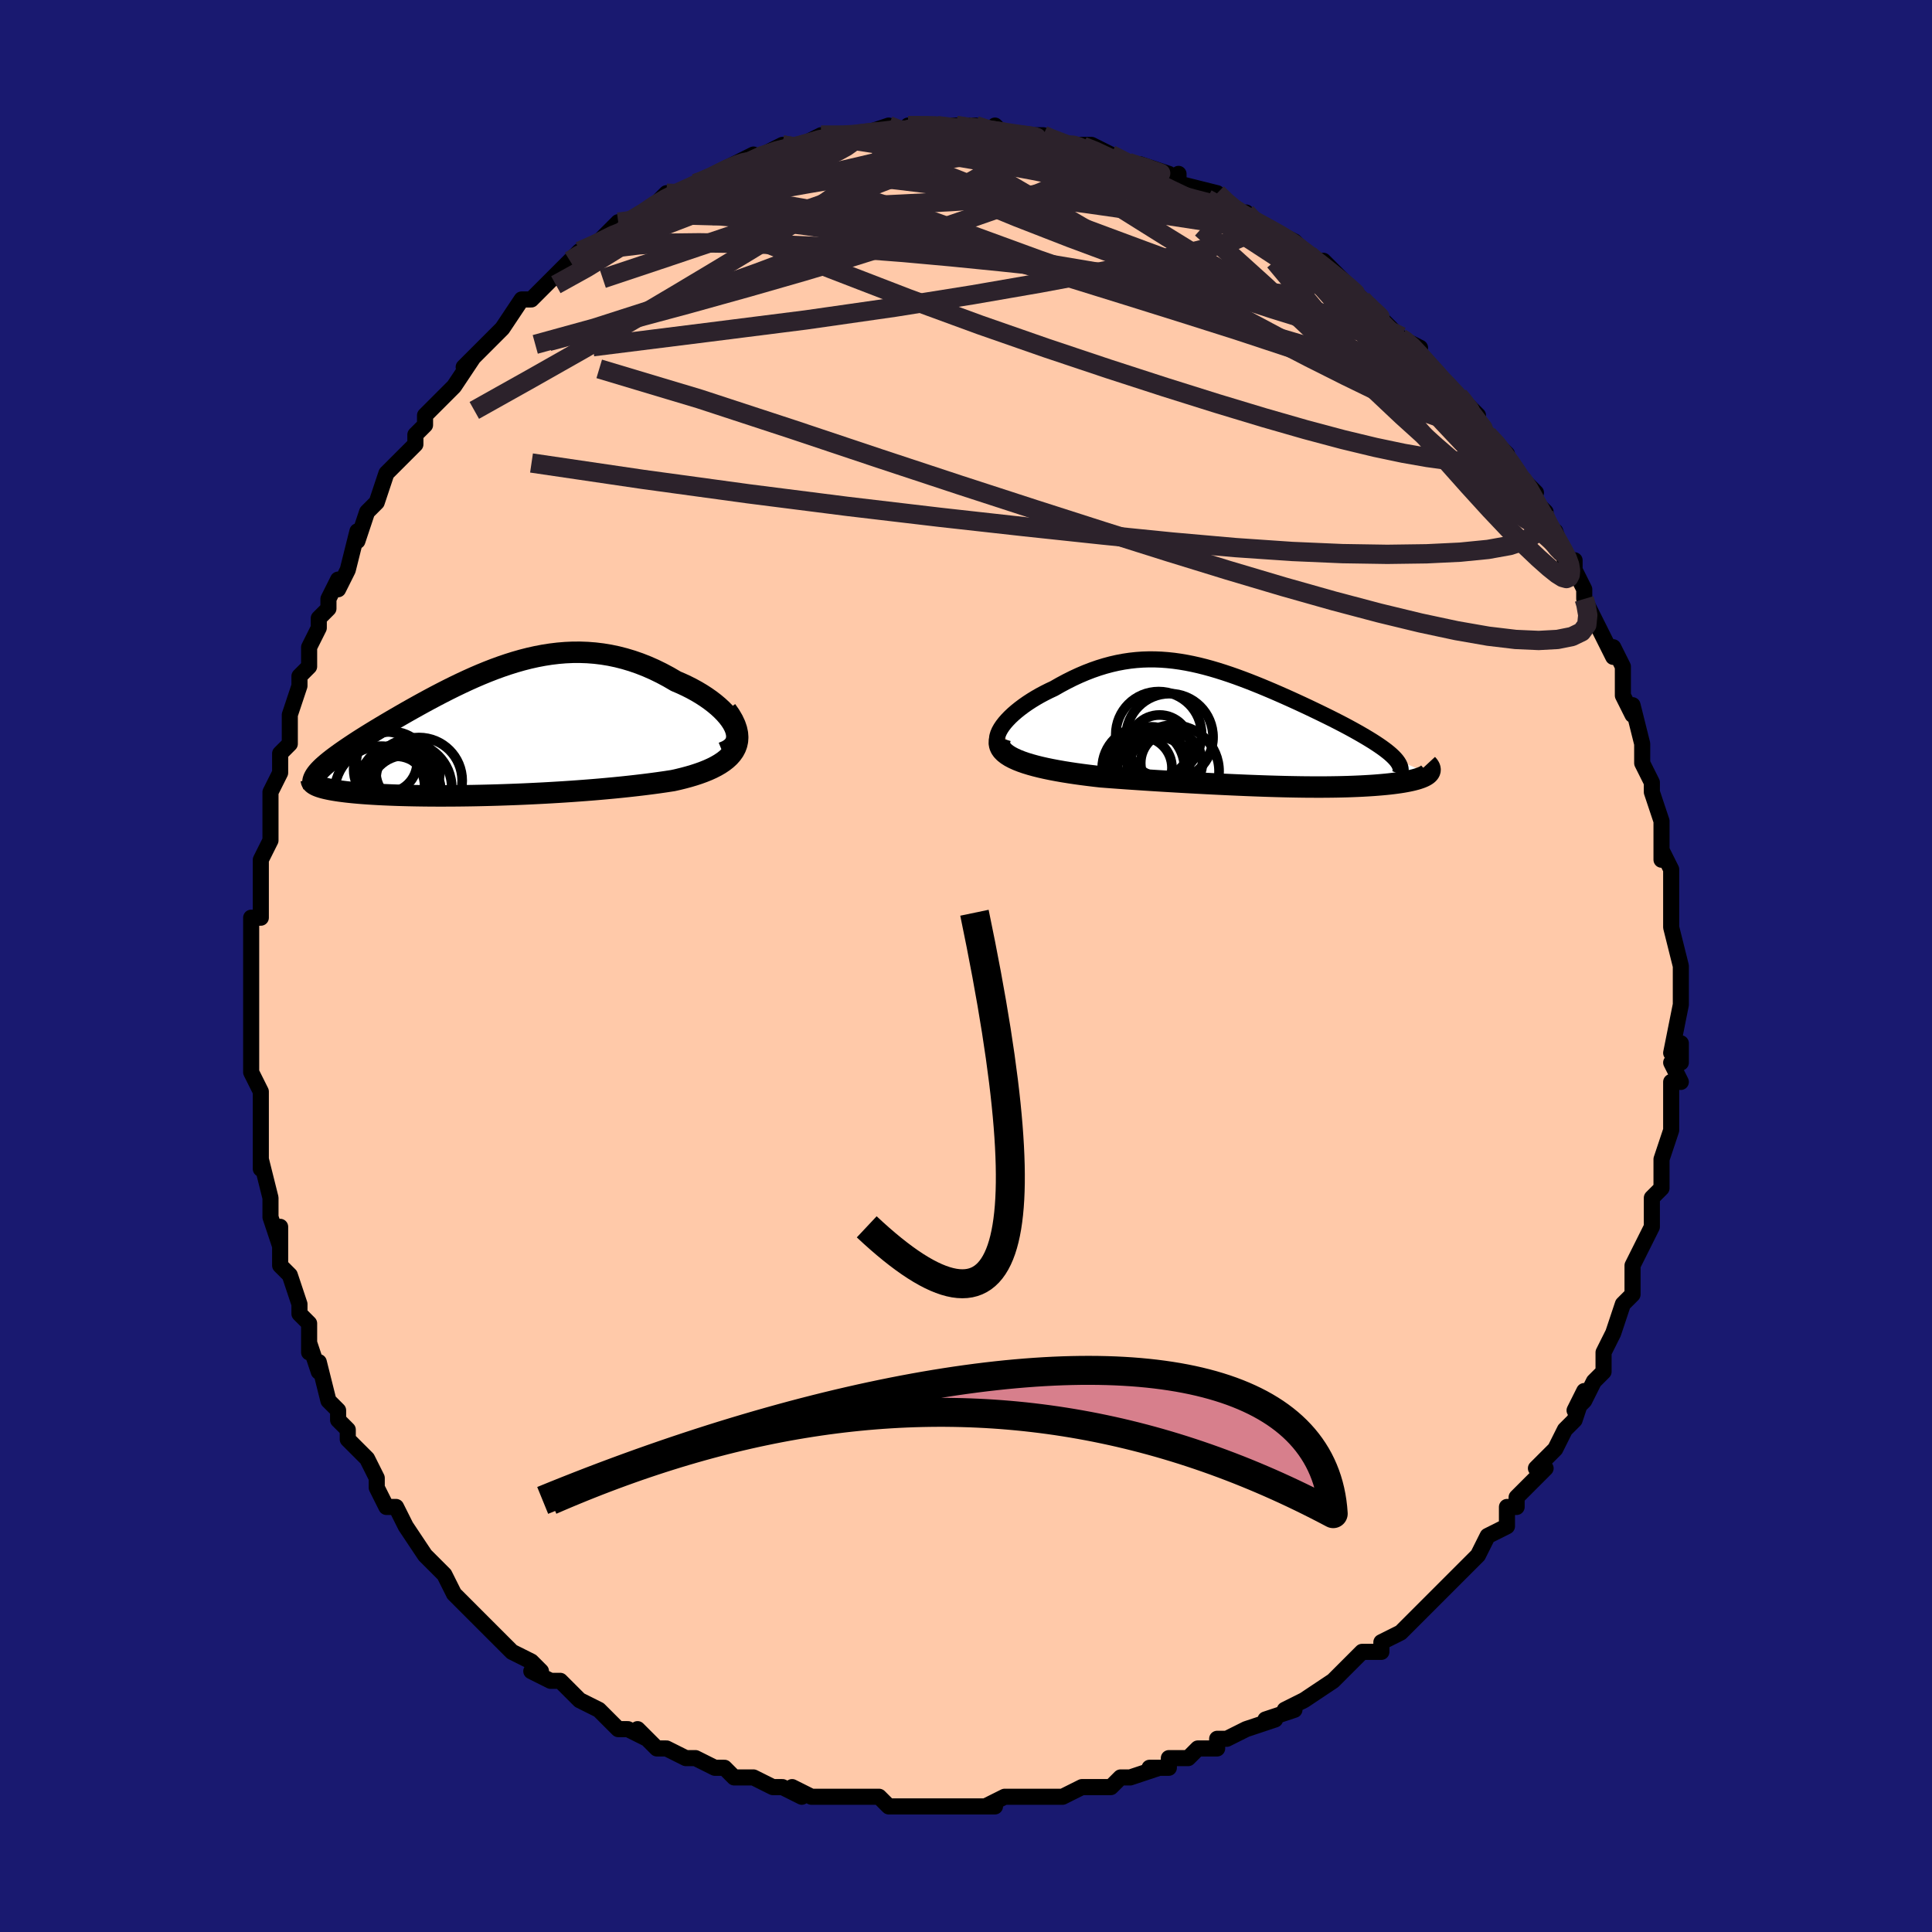 <svg viewBox="-100 -100 200 200" xmlns="http://www.w3.org/2000/svg" width="400" height="400" id="face-svg"><defs><clipPath id="leftEyeClipPath"><polyline points="24.651,-0.586,24.469,-0.929,24.245,-1.274,23.982,-1.619,23.683,-1.964,23.349,-2.306,22.983,-2.644,22.588,-2.975,22.165,-3.299,21.717,-3.614,21.246,-3.919,20.754,-4.213,20.241,-4.495,19.711,-4.763,19.164,-5.018,18.603,-5.258,17.864,-5.689,17.117,-6.089,16.363,-6.458,15.603,-6.793,14.838,-7.094,14.071,-7.36,13.301,-7.591,12.531,-7.788,11.76,-7.95,10.989,-8.077,10.219,-8.17,9.451,-8.23,8.685,-8.258,7.922,-8.255,7.161,-8.221,6.404,-8.158,5.651,-8.067,4.902,-7.95,4.157,-7.808,3.417,-7.643,2.683,-7.455,1.953,-7.247,1.229,-7.02,0.511,-6.776,-0.2,-6.517,-0.905,-6.243,-1.603,-5.957,-2.293,-5.66,-2.976,-5.353,-3.651,-5.038,-4.317,-4.717,-4.974,-4.391,-5.621,-4.061,-6.259,-3.729,-6.886,-3.395,-7.502,-3.061,-8.106,-2.728,-8.699,-2.397,-9.279,-2.069,-9.845,-1.744,-10.398,-1.424,-10.937,-1.109,-11.461,-0.8,-11.969,-0.496,-12.462,-0.199,-12.937,0.091,-13.396,0.374,-13.836,0.651,-14.259,0.92,-14.662,1.183,-15.048,1.439,-15.418,1.688,-15.772,1.931,-16.109,2.167,-16.428,2.397,-16.73,2.619,-17.014,2.835,-17.279,3.044,-17.526,3.247,-17.754,3.443,-17.963,3.632,-18.152,3.816,-18.322,3.992,-18.473,4.163,-18.238,5.68,-18.045,5.74,-17.834,5.799,-17.604,5.855,-17.356,5.909,-17.091,5.962,-16.808,6.012,-16.508,6.061,-16.192,6.107,-15.859,6.151,-15.511,6.194,-15.147,6.234,-14.768,6.272,-14.375,6.308,-13.968,6.342,-13.545,6.374,-13.105,6.404,-12.649,6.432,-12.177,6.459,-11.691,6.483,-11.19,6.505,-10.676,6.525,-10.149,6.544,-9.61,6.559,-9.059,6.573,-8.498,6.585,-7.927,6.594,-7.346,6.602,-6.757,6.607,-6.159,6.61,-5.553,6.61,-4.939,6.609,-4.318,6.605,-3.691,6.599,-3.057,6.591,-2.417,6.581,-1.771,6.568,-1.119,6.553,-0.462,6.536,0.2,6.517,0.868,6.495,1.541,6.471,2.219,6.445,2.903,6.416,3.591,6.384,4.285,6.35,4.983,6.314,5.687,6.274,6.396,6.232,7.111,6.187,7.83,6.139,8.555,6.087,9.285,6.032,10.02,5.974,10.759,5.912,11.503,5.845,12.252,5.775,13.004,5.7,13.759,5.62,14.516,5.535,15.276,5.445,16.036,5.349,16.795,5.247,17.553,5.138,18.307,5.022,18.866,4.896,19.413,4.761,19.946,4.617,20.463,4.464,20.964,4.3,21.446,4.125,21.908,3.939,22.347,3.74,22.761,3.529,23.149,3.304,23.507,3.065,23.834,2.811,24.127,2.541,24.382,2.254,24.598,1.95"></polyline></clipPath><clipPath id="rightEyeClipPath"><polyline points="-25.49,0.083,-25.296,-0.207,-25.068,-0.501,-24.808,-0.797,-24.52,-1.094,-24.206,-1.39,-23.867,-1.683,-23.505,-1.973,-23.123,-2.259,-22.722,-2.539,-22.303,-2.812,-21.868,-3.078,-21.419,-3.335,-20.956,-3.582,-20.482,-3.82,-19.996,-4.047,-19.339,-4.422,-18.679,-4.775,-18.019,-5.106,-17.358,-5.412,-16.698,-5.693,-16.039,-5.948,-15.381,-6.177,-14.724,-6.379,-14.07,-6.555,-13.416,-6.705,-12.764,-6.828,-12.114,-6.925,-11.465,-6.996,-10.817,-7.042,-10.17,-7.063,-9.523,-7.06,-8.877,-7.034,-8.231,-6.986,-7.585,-6.917,-6.94,-6.827,-6.293,-6.717,-5.647,-6.589,-5.001,-6.444,-4.354,-6.282,-3.707,-6.105,-3.061,-5.914,-2.414,-5.71,-1.769,-5.495,-1.124,-5.269,-0.48,-5.033,0.162,-4.789,0.801,-4.537,1.438,-4.28,2.071,-4.016,2.7,-3.749,3.324,-3.478,3.942,-3.205,4.553,-2.931,5.157,-2.655,5.752,-2.38,6.337,-2.106,6.911,-1.832,7.474,-1.561,8.024,-1.293,8.561,-1.028,9.082,-0.766,9.586,-0.508,10.074,-0.254,10.542,-0.004,10.991,0.241,11.423,0.482,11.838,0.719,12.236,0.952,12.618,1.181,12.981,1.405,13.325,1.626,13.65,1.842,13.955,2.053,14.239,2.26,14.502,2.462,14.744,2.659,14.963,2.852,15.16,3.04,15.334,3.223,18.763,4.753,18.668,4.837,18.554,4.919,18.42,4.998,18.269,5.074,18.098,5.148,17.91,5.219,17.704,5.288,17.481,5.354,17.241,5.417,16.985,5.478,16.713,5.536,16.426,5.591,16.124,5.644,15.807,5.694,15.475,5.741,15.126,5.786,14.76,5.829,14.378,5.869,13.981,5.906,13.57,5.941,13.145,5.974,12.707,6.003,12.257,6.03,11.795,6.055,11.323,6.076,10.839,6.095,10.345,6.112,9.841,6.125,9.328,6.136,8.806,6.144,8.274,6.15,7.734,6.153,7.185,6.153,6.627,6.151,6.061,6.147,5.486,6.14,4.902,6.13,4.309,6.119,3.707,6.105,3.096,6.089,2.475,6.071,1.844,6.051,1.203,6.028,0.551,6.004,-0.112,5.978,-0.787,5.949,-1.473,5.919,-2.172,5.887,-2.884,5.853,-3.608,5.817,-4.346,5.78,-5.097,5.74,-5.863,5.698,-6.642,5.655,-7.435,5.609,-8.242,5.562,-9.063,5.512,-9.897,5.46,-10.744,5.405,-11.603,5.348,-12.473,5.289,-13.353,5.226,-14.242,5.161,-15.138,5.092,-15.801,5.017,-16.459,4.937,-17.11,4.853,-17.754,4.764,-18.388,4.669,-19.012,4.569,-19.623,4.462,-20.219,4.35,-20.798,4.231,-21.358,4.105,-21.897,3.971,-22.412,3.829,-22.9,3.68,-23.36,3.521,-23.787,3.353"></polyline></clipPath><filter id="fuzzy"><feTurbulence id="turbulence" baseFrequency="0.05" numOctaves="3" type="noise" result="noise"></feTurbulence><feDisplacementMap in="SourceGraphic" in2="noise" scale="2"></feDisplacementMap></filter><linearGradient id="rainbowGradient" x1="0%" y1="0%" x2="100%" y2="0%"><stop offset="0%" style="stop-color: rgb(220, 208, 186);  stop-opacity: 1"></stop><stop offset="50%" style="stop-color: rgb(192, 192, 192);  stop-opacity: 1"></stop><stop offset="100%" style="stop-color: rgb(148, 0, 211);  stop-opacity: 1"></stop></linearGradient></defs><title>That&#39;s an ugly face</title><desc>CREATED BY XUAN TANG, MORE INFO AT TXSTC55.GITHUB.IO</desc><rect x="-100" y="-100" width="100%" height="100%" opacity="1" fill="rgb(25, 25, 112)"></rect><polyline id="faceContour" points="74,2,74,1,74,4,74,4,74,4,73,9,74,8,74,10,73,10,74,12,73,12,73,15,73,15,73,16,73,17,73,17,72,20,72,23,71,24,71,26,71,26,71,27,71,27,70,29,69,31,69,32,69,32,69,33,69,34,68,35,67,38,66,40,66,40,66,42,65,43,64,45,63,46,64,44,63,47,63,47,62,48,61,50,59,52,60,52,58,54,58,54,57,55,57,56,56,56,56,58,54,59,53,61,53,61,52,62,50,64,49,65,49,65,49,65,46,68,47,67,45,69,43,70,43,71,42,71,42,71,41,71,39,73,38,74,38,74,35,76,35,76,33,77,34,77,31,78,32,78,29,79,29,79,27,80,26,80,26,81,24,81,23,82,21,82,21,83,19,83,20,83,17,84,16,84,15,85,14,85,12,85,10,86,9,86,7,86,7,86,6,86,4,86,2,87,3,87,1,87,0,87,-2,87,-2,87,-3,87,-5,87,-6,87,-8,87,-9,86,-9,86,-12,86,-13,86,-14,86,-16,86,-16,86,-18,85,-17,86,-19,85,-20,85,-20,85,-22,84,-24,84,-24,84,-25,83,-26,83,-28,82,-29,82,-31,81,-32,81,-34,79,-33,80,-35,79,-36,79,-37,78,-38,77,-40,76,-42,74,-41,75,-42,74,-43,74,-45,73,-44,73,-45,72,-47,71,-48,70,-49,69,-50,68,-51,67,-51,67,-52,66,-53,65,-54,63,-55,62,-55,62,-56,61,-58,58,-58,58,-59,56,-60,56,-60,56,-61,54,-61,53,-62,51,-63,50,-64,49,-64,48,-65,47,-65,46,-65,46,-66,45,-67,41,-67,42,-68,39,-68,40,-68,37,-69,36,-69,35,-70,32,-71,31,-71,29,-71,29,-71,27,-71,29,-72,26,-72,24,-72,24,-73,20,-73,21,-73,18,-73,16,-73,14,-73,15,-73,13,-74,11,-74,10,-74,10,-74,9,-74,6,-74,6,-74,3,-74,1,-74,-1,-74,-1,-74,-3,-74,-5,-73,-5,-73,-8,-73,-8,-73,-10,-73,-11,-72,-13,-72,-16,-72,-15,-72,-17,-72,-18,-71,-20,-71,-20,-71,-22,-70,-23,-70,-26,-69,-29,-69,-30,-69,-30,-69,-30,-68,-31,-68,-33,-67,-35,-67,-36,-66,-37,-66,-38,-65,-40,-65,-39,-64,-41,-63,-45,-63,-44,-62,-47,-61,-48,-61,-48,-60,-51,-59,-52,-59,-52,-59,-52,-57,-54,-57,-55,-56,-56,-56,-57,-55,-58,-53,-60,-53,-60,-51,-63,-51,-63,-52,-62,-50,-64,-49,-65,-49,-65,-48,-66,-46,-69,-45,-69,-45,-69,-43,-71,-42,-72,-43,-71,-41,-73,-40,-74,-40,-74,-39,-74,-36,-77,-36,-76,-36,-77,-35,-77,-33,-78,-32,-79,-31,-80,-30,-80,-29,-80,-28,-81,-28,-81,-25,-82,-26,-82,-24,-83,-22,-84,-23,-83,-21,-84,-19,-85,-17,-85,-19,-84,-17,-85,-15,-86,-13,-86,-13,-86,-12,-86,-11,-86,-11,-86,-8,-87,-7,-86,-6,-87,-5,-87,-3,-87,-3,-87,-3,-87,-1,-87,-1,-87,1,-87,3,-86,3,-87,4,-86,6,-86,5,-86,8,-86,8,-86,10,-85,12,-85,11,-85,13,-85,15,-84,15,-84,17,-83,17,-83,18,-83,21,-82,22,-81,22,-82,22,-81,22,-81,26,-80,27,-79,28,-78,28,-78,29,-78,30,-77,32,-76,32,-76,34,-75,34,-75,35,-74,36,-73,37,-73,39,-71,39,-71,41,-69,41,-69,42,-68,42,-68,43,-67,45,-65,45,-65,47,-64,46,-64,48,-62,49,-61,50,-60,51,-59,51,-59,53,-57,53,-56,53,-56,54,-55,55,-54,56,-53,56,-52,59,-49,58,-50,58,-49,60,-47,59,-48,61,-44,61,-45,62,-42,63,-42,63,-41,64,-39,64,-38,64,-38,65,-36,66,-34,67,-32,67,-33,68,-31,68,-28,68,-28,69,-26,69,-27,70,-23,70,-23,70,-22,70,-21,71,-19,71,-19,71,-18,72,-15,72,-15,72,-11,72,-12,73,-10,73,-10,73,-7,73,-6,73,-4,73,-4,73,-4,74,0,74,2,74,1" fill="#ffc9a9" stroke="black" stroke-width="1.667" stroke-linejoin="round" filter="url(#fuzzy)"></polyline><g transform="translate(29.092 -24.679)"><polyline id="rightCountour" points="-25.49,0.083,-25.296,-0.207,-25.068,-0.501,-24.808,-0.797,-24.52,-1.094,-24.206,-1.39,-23.867,-1.683,-23.505,-1.973,-23.123,-2.259,-22.722,-2.539,-22.303,-2.812,-21.868,-3.078,-21.419,-3.335,-20.956,-3.582,-20.482,-3.82,-19.996,-4.047,-19.339,-4.422,-18.679,-4.775,-18.019,-5.106,-17.358,-5.412,-16.698,-5.693,-16.039,-5.948,-15.381,-6.177,-14.724,-6.379,-14.07,-6.555,-13.416,-6.705,-12.764,-6.828,-12.114,-6.925,-11.465,-6.996,-10.817,-7.042,-10.17,-7.063,-9.523,-7.06,-8.877,-7.034,-8.231,-6.986,-7.585,-6.917,-6.94,-6.827,-6.293,-6.717,-5.647,-6.589,-5.001,-6.444,-4.354,-6.282,-3.707,-6.105,-3.061,-5.914,-2.414,-5.71,-1.769,-5.495,-1.124,-5.269,-0.48,-5.033,0.162,-4.789,0.801,-4.537,1.438,-4.28,2.071,-4.016,2.7,-3.749,3.324,-3.478,3.942,-3.205,4.553,-2.931,5.157,-2.655,5.752,-2.38,6.337,-2.106,6.911,-1.832,7.474,-1.561,8.024,-1.293,8.561,-1.028,9.082,-0.766,9.586,-0.508,10.074,-0.254,10.542,-0.004,10.991,0.241,11.423,0.482,11.838,0.719,12.236,0.952,12.618,1.181,12.981,1.405,13.325,1.626,13.65,1.842,13.955,2.053,14.239,2.26,14.502,2.462,14.744,2.659,14.963,2.852,15.16,3.04,15.334,3.223,18.763,4.753,18.668,4.837,18.554,4.919,18.42,4.998,18.269,5.074,18.098,5.148,17.91,5.219,17.704,5.288,17.481,5.354,17.241,5.417,16.985,5.478,16.713,5.536,16.426,5.591,16.124,5.644,15.807,5.694,15.475,5.741,15.126,5.786,14.76,5.829,14.378,5.869,13.981,5.906,13.57,5.941,13.145,5.974,12.707,6.003,12.257,6.03,11.795,6.055,11.323,6.076,10.839,6.095,10.345,6.112,9.841,6.125,9.328,6.136,8.806,6.144,8.274,6.15,7.734,6.153,7.185,6.153,6.627,6.151,6.061,6.147,5.486,6.14,4.902,6.13,4.309,6.119,3.707,6.105,3.096,6.089,2.475,6.071,1.844,6.051,1.203,6.028,0.551,6.004,-0.112,5.978,-0.787,5.949,-1.473,5.919,-2.172,5.887,-2.884,5.853,-3.608,5.817,-4.346,5.78,-5.097,5.74,-5.863,5.698,-6.642,5.655,-7.435,5.609,-8.242,5.562,-9.063,5.512,-9.897,5.46,-10.744,5.405,-11.603,5.348,-12.473,5.289,-13.353,5.226,-14.242,5.161,-15.138,5.092,-15.801,5.017,-16.459,4.937,-17.11,4.853,-17.754,4.764,-18.388,4.669,-19.012,4.569,-19.623,4.462,-20.219,4.35,-20.798,4.231,-21.358,4.105,-21.897,3.971,-22.412,3.829,-22.9,3.68,-23.36,3.521,-23.787,3.353" fill="white" stroke="white" stroke-width="0" stroke-linejoin="round" filter="url(#fuzzy)"></polyline></g><g transform="translate(-48.634 -24.219)"><polyline id="leftCountour" points="24.651,-0.586,24.469,-0.929,24.245,-1.274,23.982,-1.619,23.683,-1.964,23.349,-2.306,22.983,-2.644,22.588,-2.975,22.165,-3.299,21.717,-3.614,21.246,-3.919,20.754,-4.213,20.241,-4.495,19.711,-4.763,19.164,-5.018,18.603,-5.258,17.864,-5.689,17.117,-6.089,16.363,-6.458,15.603,-6.793,14.838,-7.094,14.071,-7.36,13.301,-7.591,12.531,-7.788,11.76,-7.95,10.989,-8.077,10.219,-8.17,9.451,-8.23,8.685,-8.258,7.922,-8.255,7.161,-8.221,6.404,-8.158,5.651,-8.067,4.902,-7.95,4.157,-7.808,3.417,-7.643,2.683,-7.455,1.953,-7.247,1.229,-7.02,0.511,-6.776,-0.2,-6.517,-0.905,-6.243,-1.603,-5.957,-2.293,-5.66,-2.976,-5.353,-3.651,-5.038,-4.317,-4.717,-4.974,-4.391,-5.621,-4.061,-6.259,-3.729,-6.886,-3.395,-7.502,-3.061,-8.106,-2.728,-8.699,-2.397,-9.279,-2.069,-9.845,-1.744,-10.398,-1.424,-10.937,-1.109,-11.461,-0.8,-11.969,-0.496,-12.462,-0.199,-12.937,0.091,-13.396,0.374,-13.836,0.651,-14.259,0.92,-14.662,1.183,-15.048,1.439,-15.418,1.688,-15.772,1.931,-16.109,2.167,-16.428,2.397,-16.73,2.619,-17.014,2.835,-17.279,3.044,-17.526,3.247,-17.754,3.443,-17.963,3.632,-18.152,3.816,-18.322,3.992,-18.473,4.163,-18.238,5.68,-18.045,5.74,-17.834,5.799,-17.604,5.855,-17.356,5.909,-17.091,5.962,-16.808,6.012,-16.508,6.061,-16.192,6.107,-15.859,6.151,-15.511,6.194,-15.147,6.234,-14.768,6.272,-14.375,6.308,-13.968,6.342,-13.545,6.374,-13.105,6.404,-12.649,6.432,-12.177,6.459,-11.691,6.483,-11.19,6.505,-10.676,6.525,-10.149,6.544,-9.61,6.559,-9.059,6.573,-8.498,6.585,-7.927,6.594,-7.346,6.602,-6.757,6.607,-6.159,6.61,-5.553,6.61,-4.939,6.609,-4.318,6.605,-3.691,6.599,-3.057,6.591,-2.417,6.581,-1.771,6.568,-1.119,6.553,-0.462,6.536,0.2,6.517,0.868,6.495,1.541,6.471,2.219,6.445,2.903,6.416,3.591,6.384,4.285,6.35,4.983,6.314,5.687,6.274,6.396,6.232,7.111,6.187,7.83,6.139,8.555,6.087,9.285,6.032,10.02,5.974,10.759,5.912,11.503,5.845,12.252,5.775,13.004,5.7,13.759,5.62,14.516,5.535,15.276,5.445,16.036,5.349,16.795,5.247,17.553,5.138,18.307,5.022,18.866,4.896,19.413,4.761,19.946,4.617,20.463,4.464,20.964,4.3,21.446,4.125,21.908,3.939,22.347,3.74,22.761,3.529,23.149,3.304,23.507,3.065,23.834,2.811,24.127,2.541,24.382,2.254,24.598,1.95" fill="white" stroke="white" stroke-width="0" stroke-linejoin="round" filter="url(#fuzzy)"></polyline></g><g transform="translate(29.092 -24.679)"><polyline id="rightUpper" points="-24.971,2.363,-25.273,2.219,-25.51,2.049,-25.686,1.858,-25.805,1.646,-25.869,1.417,-25.882,1.172,-25.848,0.914,-25.769,0.646,-25.649,0.368,-25.49,0.083,-25.296,-0.207,-25.068,-0.501,-24.808,-0.797,-24.52,-1.094,-24.206,-1.39,-23.867,-1.683,-23.505,-1.973,-23.123,-2.259,-22.722,-2.539,-22.303,-2.812,-21.868,-3.078,-21.419,-3.335,-20.956,-3.582,-20.482,-3.82,-19.996,-4.047,-19.339,-4.422,-18.679,-4.775,-18.019,-5.106,-17.358,-5.412,-16.698,-5.693,-16.039,-5.948,-15.381,-6.177,-14.724,-6.379,-14.07,-6.555,-13.416,-6.705,-12.764,-6.828,-12.114,-6.925,-11.465,-6.996,-10.817,-7.042,-10.17,-7.063,-9.523,-7.06,-8.877,-7.034,-8.231,-6.986,-7.585,-6.917,-6.94,-6.827,-6.293,-6.717,-5.647,-6.589,-5.001,-6.444,-4.354,-6.282,-3.707,-6.105,-3.061,-5.914,-2.414,-5.71,-1.769,-5.495,-1.124,-5.269,-0.48,-5.033,0.162,-4.789,0.801,-4.537,1.438,-4.28,2.071,-4.016,2.7,-3.749,3.324,-3.478,3.942,-3.205,4.553,-2.931,5.157,-2.655,5.752,-2.38,6.337,-2.106,6.911,-1.832,7.474,-1.561,8.024,-1.293,8.561,-1.028,9.082,-0.766,9.586,-0.508,10.074,-0.254,10.542,-0.004,10.991,0.241,11.423,0.482,11.838,0.719,12.236,0.952,12.618,1.181,12.981,1.405,13.325,1.626,13.65,1.842,13.955,2.053,14.239,2.26,14.502,2.462,14.744,2.659,14.963,2.852,15.16,3.04,15.334,3.223,15.486,3.402,15.614,3.577,15.719,3.746,15.8,3.912,15.859,4.072,15.894,4.229,15.906,4.381,15.895,4.529,15.863,4.674,15.808,4.814" fill="none" stroke="black" stroke-width="1.667" stroke-linejoin="round" filter="url(#fuzzy)"></polyline><polyline id="rightLower" points="-25.53,1.057,-25.621,1.346,-25.642,1.62,-25.596,1.88,-25.49,2.126,-25.326,2.36,-25.109,2.581,-24.843,2.79,-24.532,2.989,-24.178,3.176,-23.787,3.353,-23.36,3.521,-22.9,3.68,-22.412,3.829,-21.897,3.971,-21.358,4.105,-20.798,4.231,-20.219,4.35,-19.623,4.462,-19.012,4.569,-18.388,4.669,-17.754,4.764,-17.11,4.853,-16.459,4.937,-15.801,5.017,-15.138,5.092,-14.242,5.161,-13.353,5.226,-12.473,5.289,-11.603,5.348,-10.744,5.405,-9.897,5.46,-9.063,5.512,-8.242,5.562,-7.435,5.609,-6.642,5.655,-5.863,5.698,-5.097,5.74,-4.346,5.78,-3.608,5.817,-2.884,5.853,-2.172,5.887,-1.473,5.919,-0.787,5.949,-0.112,5.978,0.551,6.004,1.203,6.028,1.844,6.051,2.475,6.071,3.096,6.089,3.707,6.105,4.309,6.119,4.902,6.13,5.486,6.14,6.061,6.147,6.627,6.151,7.185,6.153,7.734,6.153,8.274,6.15,8.806,6.144,9.328,6.136,9.841,6.125,10.345,6.112,10.839,6.095,11.323,6.076,11.795,6.055,12.257,6.03,12.707,6.003,13.145,5.974,13.57,5.941,13.981,5.906,14.378,5.869,14.76,5.829,15.126,5.786,15.475,5.741,15.807,5.694,16.124,5.644,16.426,5.591,16.713,5.536,16.985,5.478,17.241,5.417,17.481,5.354,17.704,5.288,17.91,5.219,18.098,5.148,18.269,5.074,18.42,4.998,18.554,4.919,18.668,4.837,18.763,4.753,18.838,4.667,18.894,4.578,18.931,4.487,18.948,4.394,18.945,4.298,18.923,4.2,18.881,4.1,18.821,3.998,18.742,3.894,18.644,3.788" fill="none" stroke="black" stroke-width="2.222" stroke-linejoin="round" filter="url(#fuzzy)"></polyline><!--[--><circle r="4.767" cx="-7.662" cy="4.518" stroke="black" fill="none" stroke-width="1" filter="url(#fuzzy)" clip-path="url(#rightEyeClipPath)"></circle><circle r="4.26" cx="-10.736" cy="4.202" stroke="black" fill="none" stroke-width="1" filter="url(#fuzzy)" clip-path="url(#rightEyeClipPath)"></circle><circle r="3.142" cx="-9.094" cy="4.127" stroke="black" fill="none" stroke-width="1" filter="url(#fuzzy)" clip-path="url(#rightEyeClipPath)"></circle><circle r="4.506" cx="-8.025" cy="0.988" stroke="black" fill="none" stroke-width="1" filter="url(#fuzzy)" clip-path="url(#rightEyeClipPath)"></circle><circle r="3.176" cx="-9.056" cy="1.87" stroke="black" fill="none" stroke-width="1" filter="url(#fuzzy)" clip-path="url(#rightEyeClipPath)"></circle><circle r="3.849" cx="-9.967" cy="4.075" stroke="black" fill="none" stroke-width="1" filter="url(#fuzzy)" clip-path="url(#rightEyeClipPath)"></circle><circle r="3.55" cx="-9.894" cy="3.472" stroke="black" fill="none" stroke-width="1" filter="url(#fuzzy)" clip-path="url(#rightEyeClipPath)"></circle><circle r="3.203" cx="-10.973" cy="4.156" stroke="black" fill="none" stroke-width="1" filter="url(#fuzzy)" clip-path="url(#rightEyeClipPath)"></circle><circle r="3.19" cx="-7.816" cy="3.668" stroke="black" fill="none" stroke-width="1" filter="url(#fuzzy)" clip-path="url(#rightEyeClipPath)"></circle><circle r="4.444" cx="-9.143" cy="0.716" stroke="black" fill="none" stroke-width="1" filter="url(#fuzzy)" clip-path="url(#rightEyeClipPath)"></circle><!--]--></g><g transform="translate(-48.634 -24.219)"><polyline id="leftUpper" points="23.459,2.136,23.877,1.964,24.219,1.76,24.487,1.53,24.688,1.276,24.823,1.001,24.897,0.708,24.914,0.4,24.876,0.08,24.787,-0.249,24.651,-0.586,24.469,-0.929,24.245,-1.274,23.982,-1.619,23.683,-1.964,23.349,-2.306,22.983,-2.644,22.588,-2.975,22.165,-3.299,21.717,-3.614,21.246,-3.919,20.754,-4.213,20.241,-4.495,19.711,-4.763,19.164,-5.018,18.603,-5.258,17.864,-5.689,17.117,-6.089,16.363,-6.458,15.603,-6.793,14.838,-7.094,14.071,-7.36,13.301,-7.591,12.531,-7.788,11.76,-7.95,10.989,-8.077,10.219,-8.17,9.451,-8.23,8.685,-8.258,7.922,-8.255,7.161,-8.221,6.404,-8.158,5.651,-8.067,4.902,-7.95,4.157,-7.808,3.417,-7.643,2.683,-7.455,1.953,-7.247,1.229,-7.02,0.511,-6.776,-0.2,-6.517,-0.905,-6.243,-1.603,-5.957,-2.293,-5.66,-2.976,-5.353,-3.651,-5.038,-4.317,-4.717,-4.974,-4.391,-5.621,-4.061,-6.259,-3.729,-6.886,-3.395,-7.502,-3.061,-8.106,-2.728,-8.699,-2.397,-9.279,-2.069,-9.845,-1.744,-10.398,-1.424,-10.937,-1.109,-11.461,-0.8,-11.969,-0.496,-12.462,-0.199,-12.937,0.091,-13.396,0.374,-13.836,0.651,-14.259,0.92,-14.662,1.183,-15.048,1.439,-15.418,1.688,-15.772,1.931,-16.109,2.167,-16.428,2.397,-16.73,2.619,-17.014,2.835,-17.279,3.044,-17.526,3.247,-17.754,3.443,-17.963,3.632,-18.152,3.816,-18.322,3.992,-18.473,4.163,-18.603,4.328,-18.714,4.487,-18.805,4.641,-18.877,4.788,-18.929,4.931,-18.962,5.068,-18.975,5.2,-18.97,5.328,-18.946,5.45,-18.904,5.568" fill="none" stroke="black" stroke-width="2.222" stroke-linejoin="round" filter="url(#fuzzy)"></polyline><polyline id="leftLower" points="23.831,-2.258,24.203,-1.727,24.499,-1.222,24.722,-0.745,24.877,-0.292,24.969,0.136,25,0.541,24.975,0.924,24.897,1.286,24.771,1.628,24.598,1.95,24.382,2.254,24.127,2.541,23.834,2.811,23.507,3.065,23.149,3.304,22.761,3.529,22.347,3.74,21.908,3.939,21.446,4.125,20.964,4.3,20.463,4.464,19.946,4.617,19.413,4.761,18.866,4.896,18.307,5.022,17.553,5.138,16.795,5.247,16.036,5.349,15.276,5.445,14.516,5.535,13.759,5.62,13.004,5.7,12.252,5.775,11.503,5.845,10.759,5.912,10.02,5.974,9.285,6.032,8.555,6.087,7.83,6.139,7.111,6.187,6.396,6.232,5.687,6.274,4.983,6.314,4.285,6.35,3.591,6.384,2.903,6.416,2.219,6.445,1.541,6.471,0.868,6.495,0.2,6.517,-0.462,6.536,-1.119,6.553,-1.771,6.568,-2.417,6.581,-3.057,6.591,-3.691,6.599,-4.318,6.605,-4.939,6.609,-5.553,6.61,-6.159,6.61,-6.757,6.607,-7.346,6.602,-7.927,6.594,-8.498,6.585,-9.059,6.573,-9.61,6.559,-10.149,6.544,-10.676,6.525,-11.19,6.505,-11.691,6.483,-12.177,6.459,-12.649,6.432,-13.105,6.404,-13.545,6.374,-13.968,6.342,-14.375,6.308,-14.768,6.272,-15.147,6.234,-15.511,6.194,-15.859,6.151,-16.192,6.107,-16.508,6.061,-16.808,6.012,-17.091,5.962,-17.356,5.909,-17.604,5.855,-17.834,5.799,-18.045,5.74,-18.238,5.68,-18.412,5.618,-18.567,5.554,-18.703,5.488,-18.821,5.421,-18.92,5.352,-19,5.281,-19.062,5.208,-19.105,5.134,-19.131,5.058,-19.139,4.981" fill="none" stroke="black" stroke-width="2.222" stroke-linejoin="round" filter="url(#fuzzy)"></polyline><!--[--><circle r="4.469" cx="-7.989" cy="5.036" stroke="black" fill="none" stroke-width="1" filter="url(#fuzzy)" clip-path="url(#leftEyeClipPath)"></circle><circle r="3.709" cx="-9.43" cy="6.125" stroke="black" fill="none" stroke-width="1" filter="url(#fuzzy)" clip-path="url(#leftEyeClipPath)"></circle><circle r="3.148" cx="-11.334" cy="3.125" stroke="black" fill="none" stroke-width="1" filter="url(#fuzzy)" clip-path="url(#leftEyeClipPath)"></circle><circle r="3.315" cx="-9.137" cy="4.12" stroke="black" fill="none" stroke-width="1" filter="url(#fuzzy)" clip-path="url(#leftEyeClipPath)"></circle><circle r="3.321" cx="-10.365" cy="5.823" stroke="black" fill="none" stroke-width="1" filter="url(#fuzzy)" clip-path="url(#leftEyeClipPath)"></circle><circle r="4.699" cx="-9.299" cy="5.771" stroke="black" fill="none" stroke-width="1" filter="url(#fuzzy)" clip-path="url(#leftEyeClipPath)"></circle><circle r="3.799" cx="-10.231" cy="5.141" stroke="black" fill="none" stroke-width="1" filter="url(#fuzzy)" clip-path="url(#leftEyeClipPath)"></circle><circle r="3.545" cx="-10.948" cy="5.646" stroke="black" fill="none" stroke-width="1" filter="url(#fuzzy)" clip-path="url(#leftEyeClipPath)"></circle><circle r="3.918" cx="-10.835" cy="3.867" stroke="black" fill="none" stroke-width="1" filter="url(#fuzzy)" clip-path="url(#leftEyeClipPath)"></circle><circle r="4.812" cx="-11.921" cy="6.274" stroke="black" fill="none" stroke-width="1" filter="url(#fuzzy)" clip-path="url(#leftEyeClipPath)"></circle><!--]--></g><g id="hairs"><!--[--><polyline points="54,-55,54.907,-54.025,55.738,-52.962,56.502,-51.901,57.122,-50.983,57.565,-50.246,57.862,-49.653,58.049,-49.161,58.141,-48.76,58.13,-48.473,57.989,-48.341,57.689,-48.404,57.203,-48.694,56.509,-49.231,55.588,-50.036,54.429,-51.126,53.022,-52.519,51.357,-54.231,49.423,-56.281,47.21,-58.688,44.71,-61.465,41.918,-64.602,38.817,-68.079,35.404,-71.911" fill="none" stroke="rgb(44, 34, 43)" stroke-width="2" stroke-linejoin="round" filter="url(#fuzzy)"></polyline><polyline points="-28,-81,-27.298,-81.262,-26.259,-81.723,-25.294,-82.205,-24.423,-82.63,-23.667,-82.951,-23.053,-83.156,-22.621,-83.241,-22.442,-83.187,-22.595,-82.97,-23.126,-82.579,-24.034,-82.023,-25.303,-81.311,-26.957,-80.427,-29.095,-79.315,-31.904,-77.864,-35.596,-75.967" fill="none" stroke="rgb(44, 34, 43)" stroke-width="2" stroke-linejoin="round" filter="url(#fuzzy)"></polyline><polyline points="-8,-87,-6.889,-86.559,-5.439,-86.475,-3.731,-86.327,-1.871,-86.035,0.105,-85.621,2.222,-85.116,4.507,-84.546,6.946,-83.925,9.487,-83.267,12.06,-82.586,14.601,-81.899,17.061,-81.217,19.407,-80.556,21.602,-79.937,23.598,-79.39,25.338,-78.938,26.792,-78.547" fill="none" stroke="rgb(44, 34, 43)" stroke-width="2" stroke-linejoin="round" filter="url(#fuzzy)"></polyline><polyline points="28,-78,28.406,-77.86,29.373,-77.354,30.632,-76.583,32.002,-75.692,33.381,-74.759,34.727,-73.805,36.033,-72.834,37.299,-71.854,38.518,-70.883,39.667,-69.954,40.705,-69.1,41.584,-68.36,42.256,-67.771,42.684,-67.374,42.849,-67.202,42.768,-67.259,42.498,-67.51,42.099,-67.902,41.572,-68.428" fill="none" stroke="rgb(44, 34, 43)" stroke-width="2" stroke-linejoin="round" filter="url(#fuzzy)"></polyline><polyline points="-41,-73,-40.028,-73.604,-38.539,-73.968,-36.407,-74.341,-33.82,-74.654,-30.896,-74.828,-27.637,-74.867,-24.014,-74.813,-20.031,-74.692,-15.736,-74.502,-11.191,-74.227,-6.451,-73.861,-1.546,-73.416,3.516,-72.911,8.732,-72.36,14.086,-71.762,19.537,-71.128,25.017,-70.487,30.483,-69.863,36.008,-69.149" fill="none" stroke="rgb(44, 34, 43)" stroke-width="2" stroke-linejoin="round" filter="url(#fuzzy)"></polyline><polyline points="-19,-85,-18.052,-84.842,-17.462,-84.838,-16.516,-85.091,-15.372,-85.421,-14.329,-85.681,-13.573,-85.816,-13.148,-85.839,-13.017,-85.785,-13.148,-85.685,-13.587,-85.535,-14.472,-85.296,-15.938,-84.929,-17.977,-84.45,-20.492,-83.904" fill="none" stroke="rgb(44, 34, 43)" stroke-width="2" stroke-linejoin="round" filter="url(#fuzzy)"></polyline><polyline points="3,-86,3.521,-86.291,4.753,-85.951,6.358,-85.42,8.246,-84.783,10.383,-84.03,12.708,-83.161,15.137,-82.207,17.605,-81.201,20.079,-80.164,22.541,-79.106,24.959,-78.047,27.263,-77.037,29.372,-76.139,31.217,-75.4,32.769,-74.814,34.039,-74.319" fill="none" stroke="rgb(44, 34, 43)" stroke-width="2" stroke-linejoin="round" filter="url(#fuzzy)"></polyline><polyline points="-1,-87,-0.295,-86.916,1.074,-86.682,2.529,-86.398,3.947,-86.098,5.356,-85.784,6.794,-85.46,8.28,-85.122,9.802,-84.768,11.331,-84.399,12.826,-84.022,14.246,-83.651,15.557,-83.298,16.73,-82.975,17.74,-82.693,18.572,-82.458,19.23,-82.274,19.729,-82.142,20.059,-82.067,20.153,-82.066,19.892,-82.171,19.193,-82.402,18.118,-82.738,16.82,-83.183" fill="none" stroke="rgb(44, 34, 43)" stroke-width="2" stroke-linejoin="round" filter="url(#fuzzy)"></polyline><polyline points="-15,-86,-13.602,-85.992,-12.564,-85.975,-11.463,-85.976,-10.182,-86.013,-8.719,-86.082,-7.138,-86.168,-5.529,-86.257,-3.977,-86.34,-2.539,-86.406,-1.244,-86.45,-0.099,-86.47,0.907,-86.469,1.785,-86.451,2.537,-86.421,3.147,-86.385,3.586,-86.349,3.813,-86.326,3.788,-86.332,3.468,-86.382,2.799,-86.488,1.724,-86.658,0.287,-86.863" fill="none" stroke="rgb(44, 34, 43)" stroke-width="2" stroke-linejoin="round" filter="url(#fuzzy)"></polyline><polyline points="-23,-83,-21.075,-83.861,-19.317,-84.412,-17.867,-84.719,-16.528,-84.973,-15.111,-85.277,-13.613,-85.611,-12.165,-85.911,-10.917,-86.13,-9.962,-86.265,-9.331,-86.336,-9.042,-86.365,-9.143,-86.349,-9.688,-86.262,-10.648,-86.117" fill="none" stroke="rgb(44, 34, 43)" stroke-width="2" stroke-linejoin="round" filter="url(#fuzzy)"></polyline><polyline points="-1,-87,-0.492,-86.921,0.325,-86.681,0.853,-86.357,0.933,-85.969,0.573,-85.508,-0.2,-84.963,-1.387,-84.313,-3.016,-83.53,-5.138,-82.591,-7.808,-81.489,-11.078,-80.23,-14.98,-78.816,-19.523,-77.239,-24.739,-75.47,-30.732,-73.45,-37.602,-71.155" fill="none" stroke="rgb(44, 34, 43)" stroke-width="2" stroke-linejoin="round" filter="url(#fuzzy)"></polyline><polyline points="64,-38,64.173,-37.415,64.365,-36.32,64.265,-35.319,63.733,-34.591,62.723,-34.103,61.235,-33.806,59.288,-33.699,56.896,-33.805,54.065,-34.142,50.783,-34.714,47.033,-35.514,42.794,-36.54,38.061,-37.793,32.836,-39.27,27.13,-40.965,20.943,-42.87,14.268,-44.975,7.078,-47.279,-0.664,-49.795,-8.994,-52.547,-17.95,-55.544,-27.581,-58.7,-37.968,-61.814" fill="none" stroke="rgb(44, 34, 43)" stroke-width="2" stroke-linejoin="round" filter="url(#fuzzy)"></polyline><polyline points="-15,-86,-13.637,-86.005,-12.684,-86.023,-11.753,-86.072,-10.751,-86.162,-9.702,-86.281,-8.703,-86.403,-7.892,-86.503,-7.389,-86.565,-7.264,-86.579,-7.545,-86.542,-8.241,-86.458,-9.381,-86.335,-11.054,-86.148,-13.493,-85.797" fill="none" stroke="rgb(44, 34, 43)" stroke-width="2" stroke-linejoin="round" filter="url(#fuzzy)"></polyline><polyline points="8,-86,8.733,-85.68,10.182,-85.126,11.802,-84.53,13.523,-83.867,15.372,-83.093,17.321,-82.214,19.32,-81.267,21.335,-80.294,23.356,-79.324,25.359,-78.377,27.285,-77.482,29.036,-76.682,30.524,-76.015,31.721,-75.496,32.671,-75.107,33.421,-74.831,33.924,-74.732" fill="none" stroke="rgb(44, 34, 43)" stroke-width="2" stroke-linejoin="round" filter="url(#fuzzy)"></polyline><polyline points="-35,-77,-33.403,-77.949,-32.177,-78.778,-31.117,-79.411,-30.154,-79.894,-29.264,-80.299,-28.443,-80.673,-27.696,-81.023,-27.039,-81.335,-26.494,-81.582,-26.083,-81.739,-25.824,-81.786,-25.738,-81.708,-25.851,-81.492,-26.2,-81.126,-26.812,-80.605,-27.699,-79.929,-28.851,-79.103,-30.261,-78.124,-31.949,-76.976,-33.97,-75.63,-36.395,-74.063,-39.249,-72.304,-42.459,-70.525" fill="none" stroke="rgb(44, 34, 43)" stroke-width="2" stroke-linejoin="round" filter="url(#fuzzy)"></polyline><polyline points="60,-47,59.849,-46.721,60.309,-45.685,60.793,-44.763,61.134,-44.105,61.259,-43.731,61.122,-43.659,60.698,-43.922,59.987,-44.562,59.002,-45.608,57.749,-47.078,56.195,-49.02,54.255,-51.523,51.824,-54.701,48.849,-58.599,45.443,-63.112" fill="none" stroke="rgb(44, 34, 43)" stroke-width="2" stroke-linejoin="round" filter="url(#fuzzy)"></polyline><polyline points="-11,-86,-10.229,-86.17,-9.026,-86.3,-8.032,-86.316,-7.35,-86.238,-6.986,-86.053,-6.94,-85.739,-7.198,-85.279,-7.73,-84.664,-8.51,-83.887,-9.534,-82.945,-10.822,-81.842,-12.411,-80.589,-14.34,-79.195,-16.636,-77.656,-19.322,-75.954,-22.425,-74.054,-25.976,-71.912,-30.01,-69.498,-34.544,-66.815,-39.568,-63.9,-45.04,-60.798,-50.901,-57.515" fill="none" stroke="rgb(44, 34, 43)" stroke-width="2" stroke-linejoin="round" filter="url(#fuzzy)"></polyline><polyline points="1,-87,2.358,-86.552,3.315,-86.41,4.216,-86.273,5.081,-86.14,5.879,-86.03,6.569,-85.934,7.082,-85.846,7.311,-85.779,7.149,-85.763,6.519,-85.814,5.406,-85.928,3.834,-86.085,1.838,-86.287,-0.49,-86.572" fill="none" stroke="rgb(44, 34, 43)" stroke-width="2" stroke-linejoin="round" filter="url(#fuzzy)"></polyline><polyline points="-17,-85,-17.59,-84.692,-16.749,-85.009,-15.567,-85.381,-14.505,-85.629,-13.672,-85.744,-13.035,-85.767,-12.532,-85.735,-12.136,-85.663,-11.869,-85.549,-11.783,-85.382,-11.944,-85.144,-12.411,-84.813,-13.221,-84.37,-14.387,-83.802,-15.898,-83.104,-17.727,-82.283,-19.859,-81.343,-22.321,-80.275,-25.19,-79.059,-28.542,-77.691,-32.35,-76.224,-36.46,-74.73" fill="none" stroke="rgb(44, 34, 43)" stroke-width="2" stroke-linejoin="round" filter="url(#fuzzy)"></polyline><polyline points="10,-85,11.074,-84.974,11.624,-84.818,12.109,-84.491,12.432,-84.033,12.488,-83.498,12.241,-82.915,11.682,-82.288,10.788,-81.613,9.513,-80.888,7.813,-80.109,5.67,-79.264,3.099,-78.333,0.117,-77.295,-3.294,-76.134,-7.194,-74.848,-11.668,-73.442,-16.769,-71.918,-22.49,-70.274,-28.777,-68.523,-35.622,-66.683,-43.21,-64.652" fill="none" stroke="rgb(44, 34, 43)" stroke-width="2" stroke-linejoin="round" filter="url(#fuzzy)"></polyline><polyline points="3,-86,3.308,-86.36,3.885,-86.214,4.411,-85.977,4.812,-85.704,5.063,-85.364,5.117,-84.934,4.913,-84.412,4.407,-83.804,3.579,-83.107,2.416,-82.313,0.906,-81.413,-0.975,-80.404,-3.252,-79.282,-5.953,-78.041,-9.106,-76.671,-12.745,-75.163,-16.905,-73.517,-21.601,-71.752,-26.811,-69.891,-32.461,-67.961,-38.435,-66.042,-44.591,-64.348" fill="none" stroke="rgb(44, 34, 43)" stroke-width="2" stroke-linejoin="round" filter="url(#fuzzy)"></polyline><polyline points="51,-59,52.145,-57.573,52.412,-56.851,52.316,-56.498,52.003,-56.322,51.451,-56.269,50.59,-56.363,49.337,-56.674,47.623,-57.273,45.396,-58.205,42.635,-59.479,39.347,-61.078,35.548,-62.985,31.255,-65.206,26.465,-67.771,21.144,-70.721,15.209,-74.086,8.543,-77.846,1.101,-81.898" fill="none" stroke="rgb(44, 34, 43)" stroke-width="2" stroke-linejoin="round" filter="url(#fuzzy)"></polyline><polyline points="-17,-85,-15.082,-85.563,-13.301,-85.633,-11.546,-85.459,-9.628,-85.165,-7.434,-84.81,-4.934,-84.409,-2.175,-83.965,0.751,-83.479,3.747,-82.955,6.734,-82.403,9.662,-81.827,12.516,-81.228,15.312,-80.61,18.085,-79.974,20.85,-79.32,23.57,-78.648,26.143,-77.976,28.406,-77.367" fill="none" stroke="rgb(44, 34, 43)" stroke-width="2" stroke-linejoin="round" filter="url(#fuzzy)"></polyline><polyline points="-6,-87,-4.889,-86.998,-3.96,-86.992,-3.279,-86.976,-2.696,-86.936,-2.129,-86.858,-1.588,-86.733,-1.135,-86.564,-0.848,-86.358,-0.787,-86.121,-0.985,-85.856,-1.449,-85.558,-2.178,-85.218,-3.177,-84.824,-4.466,-84.37,-6.078,-83.854,-8.05,-83.287,-10.411,-82.679,-13.179,-82.033,-16.379,-81.333,-20.054,-80.537,-24.28,-79.578,-29.175,-78.393" fill="none" stroke="rgb(44, 34, 43)" stroke-width="2" stroke-linejoin="round" filter="url(#fuzzy)"></polyline><polyline points="46,-64,47.533,-62.458,48.551,-61.407,49.225,-60.654,49.629,-60.097,49.792,-59.692,49.712,-59.437,49.382,-59.353,48.804,-59.45,47.984,-59.724,46.917,-60.171,45.577,-60.802,43.92,-61.65,41.896,-62.753,39.467,-64.14,36.614,-65.825,33.328,-67.803,29.601,-70.071,25.417,-72.633,20.775,-75.495,15.713,-78.663,10.263,-82.154" fill="none" stroke="rgb(44, 34, 43)" stroke-width="2" stroke-linejoin="round" filter="url(#fuzzy)"></polyline><polyline points="-31,-80,-29.802,-79.955,-28.141,-79.887,-26.005,-79.742,-23.385,-79.463,-20.308,-79.027,-16.813,-78.426,-12.933,-77.646,-8.693,-76.678,-4.111,-75.52,0.78,-74.185,5.924,-72.694,11.257,-71.08,16.728,-69.383,22.334,-67.628,28.089,-65.804,33.995,-63.852,40.047,-61.701,46.33,-59.34" fill="none" stroke="rgb(44, 34, 43)" stroke-width="2" stroke-linejoin="round" filter="url(#fuzzy)"></polyline><polyline points="-28,-81,-25.999,-81.641,-24.31,-82.02,-22.27,-82.249,-19.85,-82.315,-17.079,-82.24,-13.987,-82.051,-10.629,-81.755,-7.065,-81.363,-3.329,-80.906,0.563,-80.421,4.58,-79.932,8.657,-79.43,12.715,-78.897,16.719,-78.324,20.696,-77.723,24.696,-77.112,28.649,-76.497" fill="none" stroke="rgb(44, 34, 43)" stroke-width="2" stroke-linejoin="round" filter="url(#fuzzy)"></polyline><polyline points="-3,-87,-2.776,-86.969,-1.994,-86.878,-0.78,-86.713,0.717,-86.468,2.367,-86.157,4.067,-85.803,5.752,-85.431,7.399,-85.056,9.01,-84.687,10.59,-84.329,12.125,-83.987,13.576,-83.669,14.891,-83.388,16.029,-83.153,16.983,-82.961,17.772,-82.799,18.39,-82.661,18.758,-82.573,18.729,-82.588,18.22,-82.737,17.444,-82.934" fill="none" stroke="rgb(44, 34, 43)" stroke-width="2" stroke-linejoin="round" filter="url(#fuzzy)"></polyline><polyline points="-36,-77,-34.428,-77.208,-31.998,-77.553,-28.96,-77.742,-25.355,-77.643,-21.188,-77.253,-16.471,-76.636,-11.227,-75.856,-5.492,-74.956,0.689,-73.961,7.258,-72.886,14.171,-71.729,21.403,-70.442,28.93,-68.94,36.729,-67.161" fill="none" stroke="rgb(44, 34, 43)" stroke-width="2" stroke-linejoin="round" filter="url(#fuzzy)"></polyline><polyline points="51,-59,51.436,-58.502,51.991,-57.73,52.299,-57.169,52.382,-56.89,52.281,-56.856,51.968,-57.046,51.374,-57.492,50.421,-58.263,49.035,-59.448,47.157,-61.119,44.749,-63.304,41.784,-66.005,38.215,-69.255,33.955,-73.166" fill="none" stroke="rgb(44, 34, 43)" stroke-width="2" stroke-linejoin="round" filter="url(#fuzzy)"></polyline><polyline points="45,-65,45.362,-64.769,45.755,-64.325,45.993,-63.775,46.074,-63.214,45.936,-62.745,45.496,-62.434,44.69,-62.303,43.481,-62.354,41.851,-62.587,39.8,-63.006,37.339,-63.613,34.481,-64.404,31.219,-65.368,27.52,-66.501,23.326,-67.812,18.586,-69.326,13.286,-71.084,7.453,-73.126,1.085,-75.456,-5.956,-77.989,-13.949,-80.531" fill="none" stroke="rgb(44, 34, 43)" stroke-width="2" stroke-linejoin="round" filter="url(#fuzzy)"></polyline><polyline points="-19,-85,-18.044,-84.841,-17.425,-84.844,-16.443,-85.101,-15.254,-85.432,-14.132,-85.702,-13.232,-85.871,-12.599,-85.952,-12.225,-85.967,-12.1,-85.927,-12.237,-85.834,-12.689,-85.688,-13.56,-85.48,-15.006,-85.16,-17.133,-84.664,-19.76,-84.082" fill="none" stroke="rgb(44, 34, 43)" stroke-width="2" stroke-linejoin="round" filter="url(#fuzzy)"></polyline><polyline points="-40,-74,-38.425,-74.698,-36.479,-75.665,-34.492,-76.454,-32.297,-77.164,-29.763,-77.917,-26.901,-78.749,-23.807,-79.627,-20.58,-80.494,-17.295,-81.311,-14,-82.082,-10.742,-82.838,-7.557,-83.596,-4.462,-84.333,-1.444,-84.996,1.514,-85.552" fill="none" stroke="rgb(44, 34, 43)" stroke-width="2" stroke-linejoin="round" filter="url(#fuzzy)"></polyline><polyline points="-17,-85,-17.568,-84.691,-16.649,-85.02,-15.32,-85.432,-14.085,-85.73,-13.093,-85.901,-12.338,-85.993,-11.78,-86.043,-11.417,-86.057,-11.291,-86.023,-11.468,-85.928,-12.017,-85.773,-13.027,-85.547,-14.63,-85.2,-16.927,-84.678,-19.709,-84.083" fill="none" stroke="rgb(44, 34, 43)" stroke-width="2" stroke-linejoin="round" filter="url(#fuzzy)"></polyline><polyline points="29,-78,29.81,-77.116,29.96,-76.395,29.292,-75.765,27.795,-75.13,25.478,-74.433,22.343,-73.649,18.367,-72.765,13.492,-71.779,7.632,-70.686,0.699,-69.485,-7.366,-68.198,-16.575,-66.881,-26.943,-65.57,-38.618,-64.108" fill="none" stroke="rgb(44, 34, 43)" stroke-width="2" stroke-linejoin="round" filter="url(#fuzzy)"></polyline><polyline points="45,-65,45.457,-64.719,46.15,-64.136,46.865,-63.381,47.597,-62.563,48.272,-61.815,48.787,-61.245,49.066,-60.909,49.069,-60.83,48.782,-61.022,48.192,-61.514,47.282,-62.354,46.02,-63.594,44.349,-65.282,42.174,-67.458,39.372,-70.127" fill="none" stroke="rgb(44, 34, 43)" stroke-width="2" stroke-linejoin="round" filter="url(#fuzzy)"></polyline><polyline points="41,-69,41.646,-68.318,42.108,-67.746,42.536,-67.141,42.82,-66.605,42.856,-66.203,42.6,-65.935,42.053,-65.781,41.218,-65.738,40.082,-65.83,38.612,-66.086,36.764,-66.529,34.494,-67.171,31.761,-68.015,28.538,-69.065,24.814,-70.325,20.599,-71.795,15.919,-73.475,10.805,-75.376,5.273,-77.529,-0.714,-79.991,-7.315,-82.82" fill="none" stroke="rgb(44, 34, 43)" stroke-width="2" stroke-linejoin="round" filter="url(#fuzzy)"></polyline><polyline points="56,-52,57.662,-50.259,58.275,-49.376,58.748,-48.528,59.272,-47.58,59.835,-46.571,60.395,-45.575,60.909,-44.668,61.337,-43.904,61.645,-43.318,61.805,-42.935,61.798,-42.777,61.615,-42.872,61.254,-43.244,60.718,-43.91,60.002,-44.89,59.096,-46.208,57.986,-47.893,56.644,-49.988,55.01,-52.564,53.023,-55.689" fill="none" stroke="rgb(44, 34, 43)" stroke-width="2" stroke-linejoin="round" filter="url(#fuzzy)"></polyline><polyline points="61,-44,61.291,-43.899,61.799,-43.076,62.228,-42.25,62.489,-41.53,62.585,-40.944,62.548,-40.504,62.406,-40.218,62.158,-40.109,61.769,-40.215,61.184,-40.582,60.352,-41.247,59.243,-42.232,57.847,-43.557,56.172,-45.239,54.228,-47.292,52.012,-49.725,49.502,-52.545,46.66,-55.773,43.454,-59.438,39.883,-63.557,36.003,-68.098,31.952,-72.955" fill="none" stroke="rgb(44, 34, 43)" stroke-width="2" stroke-linejoin="round" filter="url(#fuzzy)"></polyline><polyline points="53,-56,53.826,-55.099,54.35,-54.274,54.567,-53.505,54.445,-52.864,53.925,-52.428,52.981,-52.218,51.624,-52.205,49.883,-52.351,47.77,-52.639,45.275,-53.077,42.367,-53.688,39.011,-54.496,35.174,-55.52,30.834,-56.766,25.979,-58.232,20.607,-59.918,14.726,-61.824,8.342,-63.962,1.451,-66.364,-5.98,-69.087,-14.008,-72.186,-22.68,-75.6" fill="none" stroke="rgb(44, 34, 43)" stroke-width="2" stroke-linejoin="round" filter="url(#fuzzy)"></polyline><polyline points="60,-47,59.768,-46.799,59.976,-45.996,60.025,-45.454,59.75,-45.311,59.082,-45.579,57.974,-46.266,56.389,-47.403,54.302,-49.023,51.714,-51.148,48.653,-53.785,45.143,-56.957,41.147,-60.726,36.515,-65.179,30.993,-70.386,24.379,-76.361" fill="none" stroke="rgb(44, 34, 43)" stroke-width="2" stroke-linejoin="round" filter="url(#fuzzy)"></polyline><polyline points="-28,-81,-27.319,-81.252,-26.328,-81.689,-25.446,-82.133,-24.701,-82.501,-24.127,-82.733,-23.759,-82.804,-23.637,-82.711,-23.82,-82.443,-24.38,-81.986,-25.372,-81.326,-26.822,-80.453,-28.747,-79.353,-31.184,-77.997,-34.214,-76.317,-38.023,-74.121" fill="none" stroke="rgb(44, 34, 43)" stroke-width="2" stroke-linejoin="round" filter="url(#fuzzy)"></polyline><polyline points="60,-47,59.654,-46.722,59.515,-45.712,58.997,-44.799,57.948,-44.08,56.307,-43.531,54.046,-43.124,51.163,-42.84,47.676,-42.671,43.608,-42.615,38.968,-42.688,33.741,-42.914,27.888,-43.314,21.36,-43.89,14.106,-44.618,6.085,-45.472,-2.717,-46.451,-12.279,-47.58,-22.546,-48.885,-33.456,-50.376,-44.978,-52.071" fill="none" stroke="rgb(44, 34, 43)" stroke-width="2" stroke-linejoin="round" filter="url(#fuzzy)"></polyline><polyline points="12,-85,12.106,-84.852,13.333,-84.365,14.885,-83.637,16.536,-82.768,18.274,-81.806,20.121,-80.77,22.058,-79.675,24.027,-78.538,25.975,-77.373,27.887,-76.185,29.788,-74.966,31.708,-73.711,33.647,-72.432,35.561,-71.163,37.379,-69.951,39.044,-68.835,40.527,-67.84,41.821,-66.983,42.918,-66.285,43.81,-65.772,44.523,-65.429,45.075,-65.162" fill="none" stroke="rgb(44, 34, 43)" stroke-width="2" stroke-linejoin="round" filter="url(#fuzzy)"></polyline><polyline points="15,-84,16.242,-83.368,16.948,-83.016,17.491,-82.679,17.726,-82.332,17.474,-82.009,16.707,-81.709,15.501,-81.396,13.922,-81.033,11.953,-80.616,9.5,-80.177,6.454,-79.764,2.752,-79.413,-1.616,-79.126,-6.643,-78.872,-12.36,-78.595,-18.86,-78.223,-26.299,-77.689" fill="none" stroke="rgb(44, 34, 43)" stroke-width="2" stroke-linejoin="round" filter="url(#fuzzy)"></polyline><polyline points="10,-85,11.312,-84.879,12.578,-84.468,14.259,-83.749,16.24,-82.785,18.378,-81.669,20.61,-80.472,22.927,-79.233,25.313,-77.967,27.696,-76.692,29.965,-75.446,32.036,-74.272,33.918,-73.187,35.721,-72.158,37.546,-71.129,39.338,-70.092" fill="none" stroke="rgb(44, 34, 43)" stroke-width="2" stroke-linejoin="round" filter="url(#fuzzy)"></polyline><polyline points="46,-64,47.596,-62.398,48.829,-61.149,49.858,-60.088,50.747,-59.133,51.519,-58.247,52.169,-57.443,52.694,-56.758,53.098,-56.226,53.38,-55.861,53.522,-55.675,53.48,-55.692,53.19,-55.972,52.587,-56.598,51.632,-57.639,50.343,-59.096,48.773,-60.887,46.928,-62.914" fill="none" stroke="rgb(44, 34, 43)" stroke-width="2" stroke-linejoin="round" filter="url(#fuzzy)"></polyline><polyline points="51,-59,52.131,-57.584,52.355,-56.892,52.182,-56.59,51.758,-56.491,51.058,-56.538,50.009,-56.757,48.528,-57.221,46.538,-58.003,43.984,-59.156,40.839,-60.689,37.105,-62.586,32.801,-64.828,27.947,-67.422,22.552,-70.4,16.585,-73.814,9.938,-77.714,2.412,-82.118" fill="none" stroke="rgb(44, 34, 43)" stroke-width="2" stroke-linejoin="round" filter="url(#fuzzy)"></polyline><polyline points="42,-68,42.217,-67.705,42.569,-67.126,42.65,-66.659,42.252,-66.461,41.323,-66.522,39.878,-66.796,37.926,-67.275,35.43,-67.999,32.309,-69.018,28.47,-70.367,23.836,-72.053,18.343,-74.079,11.941,-76.459,4.648,-79.218,-3.362,-82.378" fill="none" stroke="rgb(44, 34, 43)" stroke-width="2" stroke-linejoin="round" filter="url(#fuzzy)"></polyline><polyline points="26,-80,26.92,-79.104,27.741,-78.421,28.585,-77.869,29.526,-77.329,30.535,-76.769,31.532,-76.213,32.441,-75.697,33.213,-75.241,33.829,-74.849,34.276,-74.529,34.541,-74.292,34.598,-74.163,34.414,-74.168,33.951,-74.342,33.169,-74.73,32,-75.393,30.322,-76.399,27.974,-77.771,24.938,-79.409" fill="none" stroke="rgb(44, 34, 43)" stroke-width="2" stroke-linejoin="round" filter="url(#fuzzy)"></polyline><polyline points="-23,-83,-21.129,-83.864,-19.624,-84.381,-18.534,-84.646,-17.618,-84.853,-16.71,-85.077,-15.815,-85.296,-15.014,-85.461,-14.371,-85.544,-13.904,-85.545,-13.604,-85.475,-13.46,-85.345,-13.485,-85.157,-13.716,-84.909,-14.202,-84.589,-14.994,-84.184,-16.133,-83.673,-17.643,-83.036,-19.528,-82.256,-21.768,-81.336,-24.32,-80.302,-27.135,-79.194,-30.231,-78.016,-33.888,-76.587" fill="none" stroke="rgb(44, 34, 43)" stroke-width="2" stroke-linejoin="round" filter="url(#fuzzy)"></polyline><polyline points="30,-77,31.426,-76.268,32.536,-75.646,33.596,-74.977,34.645,-74.236,35.7,-73.438,36.754,-72.616,37.774,-71.807,38.701,-71.052,39.47,-70.404,40.018,-69.924,40.295,-69.667,40.269,-69.669,39.928,-69.936,39.273,-70.455,38.31,-71.225,37.048,-72.278,35.544,-73.616" fill="none" stroke="rgb(44, 34, 43)" stroke-width="2" stroke-linejoin="round" filter="url(#fuzzy)"></polyline><polyline points="-7,-86,-5.936,-86.613,-4.731,-86.825,-3.571,-86.87,-2.475,-86.844,-1.367,-86.78,-0.193,-86.689,1.038,-86.574,2.272,-86.443,3.439,-86.307,4.477,-86.177,5.35,-86.067,6.038,-85.981,6.539,-85.922,6.849,-85.883,6.959,-85.861,6.839,-85.861,6.442,-85.901,5.707,-85.999,4.571,-86.165,2.973,-86.403,0.943,-86.704" fill="none" stroke="rgb(44, 34, 43)" stroke-width="2" stroke-linejoin="round" filter="url(#fuzzy)"></polyline><polyline points="-36,-77,-35.649,-76.651,-34.437,-76.926,-32.394,-77.484,-29.735,-78.192,-26.684,-78.95,-23.393,-79.68,-19.932,-80.354,-16.327,-80.987,-12.594,-81.619,-8.768,-82.28,-4.911,-82.972,-1.072,-83.661,2.772,-84.281,6.657,-84.749" fill="none" stroke="rgb(44, 34, 43)" stroke-width="2" stroke-linejoin="round" filter="url(#fuzzy)"></polyline><!--]--></g><g id="lineNose"><path d="M -10.277 27.001, Q12.025 47.945,0.874 -5.513" fill="none" stroke="black" stroke-width="3" stroke-linejoin="round" filter="url(#fuzzy)"></path></g><g id="mouth"><polyline points="-43.821,55.323,-42.553,54.806,-41.288,54.299,-40.025,53.801,-38.765,53.312,-37.508,52.833,-36.253,52.364,-35.002,51.904,-33.754,51.454,-32.509,51.014,-31.269,50.583,-30.032,50.162,-28.8,49.751,-27.572,49.35,-26.349,48.958,-25.131,48.577,-23.918,48.206,-22.71,47.845,-21.508,47.494,-20.311,47.153,-19.12,46.822,-17.936,46.501,-16.758,46.191,-15.586,45.891,-14.422,45.601,-13.264,45.322,-12.114,45.054,-10.971,44.795,-9.835,44.548,-8.708,44.311,-7.588,44.084,-6.477,43.868,-5.374,43.663,-4.281,43.469,-3.195,43.286,-2.12,43.113,-1.053,42.951,0.004,42.801,1.051,42.661,2.088,42.532,3.115,42.415,4.132,42.308,5.138,42.213,6.133,42.129,7.117,42.056,8.09,41.994,9.051,41.944,10.001,41.905,10.939,41.878,11.865,41.862,12.778,41.858,13.679,41.865,14.567,41.884,15.442,41.914,16.304,41.957,17.153,42.01,17.987,42.076,18.809,42.154,19.616,42.243,20.409,42.345,21.187,42.458,21.951,42.583,22.7,42.721,23.434,42.87,24.152,43.032,24.855,43.206,25.543,43.392,26.214,43.591,26.869,43.801,27.508,44.024,28.13,44.26,28.736,44.508,29.324,44.769,29.896,45.042,30.45,45.327,30.986,45.626,31.504,45.937,32.005,46.26,32.487,46.597,32.95,46.946,33.395,47.308,33.821,47.683,34.228,48.072,34.616,48.473,34.984,48.887,35.332,49.314,35.66,49.754,35.968,50.208,36.256,50.674,36.523,51.154,36.769,51.648,36.994,52.154,37.198,52.674,37.381,53.208,37.542,53.755,37.681,54.315,37.797,54.889,37.892,55.477,37.964,56.078,38.013,56.693,38.013,56.693,37.195,56.263,36.377,55.842,35.558,55.43,34.74,55.028,33.922,54.635,33.103,54.252,32.285,53.878,31.467,53.513,30.648,53.158,29.83,52.812,29.012,52.475,28.193,52.147,27.375,51.829,26.557,51.52,25.738,51.219,24.92,50.928,24.102,50.646,23.283,50.373,22.465,50.108,21.647,49.853,20.828,49.607,20.01,49.369,19.192,49.141,18.373,48.921,17.555,48.71,16.737,48.508,15.918,48.314,15.1,48.13,14.281,47.954,13.463,47.786,12.645,47.627,11.826,47.477,11.008,47.335,10.19,47.202,9.371,47.077,8.553,46.961,7.735,46.853,6.916,46.754,6.098,46.662,5.28,46.58,4.461,46.505,3.643,46.439,2.825,46.381,2.006,46.331,1.188,46.29,0.37,46.256,-0.449,46.231,-1.267,46.214,-2.085,46.204,-2.904,46.203,-3.722,46.21,-4.54,46.225,-5.359,46.247,-6.177,46.278,-6.995,46.316,-7.814,46.363,-8.632,46.417,-9.45,46.479,-10.269,46.548,-11.087,46.626,-11.905,46.711,-12.724,46.803,-13.542,46.904,-14.36,47.011,-15.179,47.127,-15.997,47.25,-16.815,47.38,-17.634,47.518,-18.452,47.663,-19.27,47.816,-20.089,47.976,-20.907,48.144,-21.726,48.318,-22.544,48.501,-23.362,48.69,-24.181,48.886,-24.999,49.09,-25.817,49.301,-26.636,49.519,-27.454,49.744,-28.272,49.976,-29.091,50.215,-29.909,50.461,-30.727,50.715,-31.546,50.975,-32.364,51.242,-33.182,51.515,-34.001,51.796,-34.819,52.084,-35.637,52.378,-36.456,52.679,-37.274,52.987,-38.092,53.301,-38.911,53.623,-39.729,53.95,-40.547,54.285,-41.366,54.626,-42.184,54.973,-43.002,55.327" fill="rgb(215,127,140)" stroke="black" stroke-width="3" stroke-linejoin="round" filter="url(#fuzzy)"></polyline></g></svg>